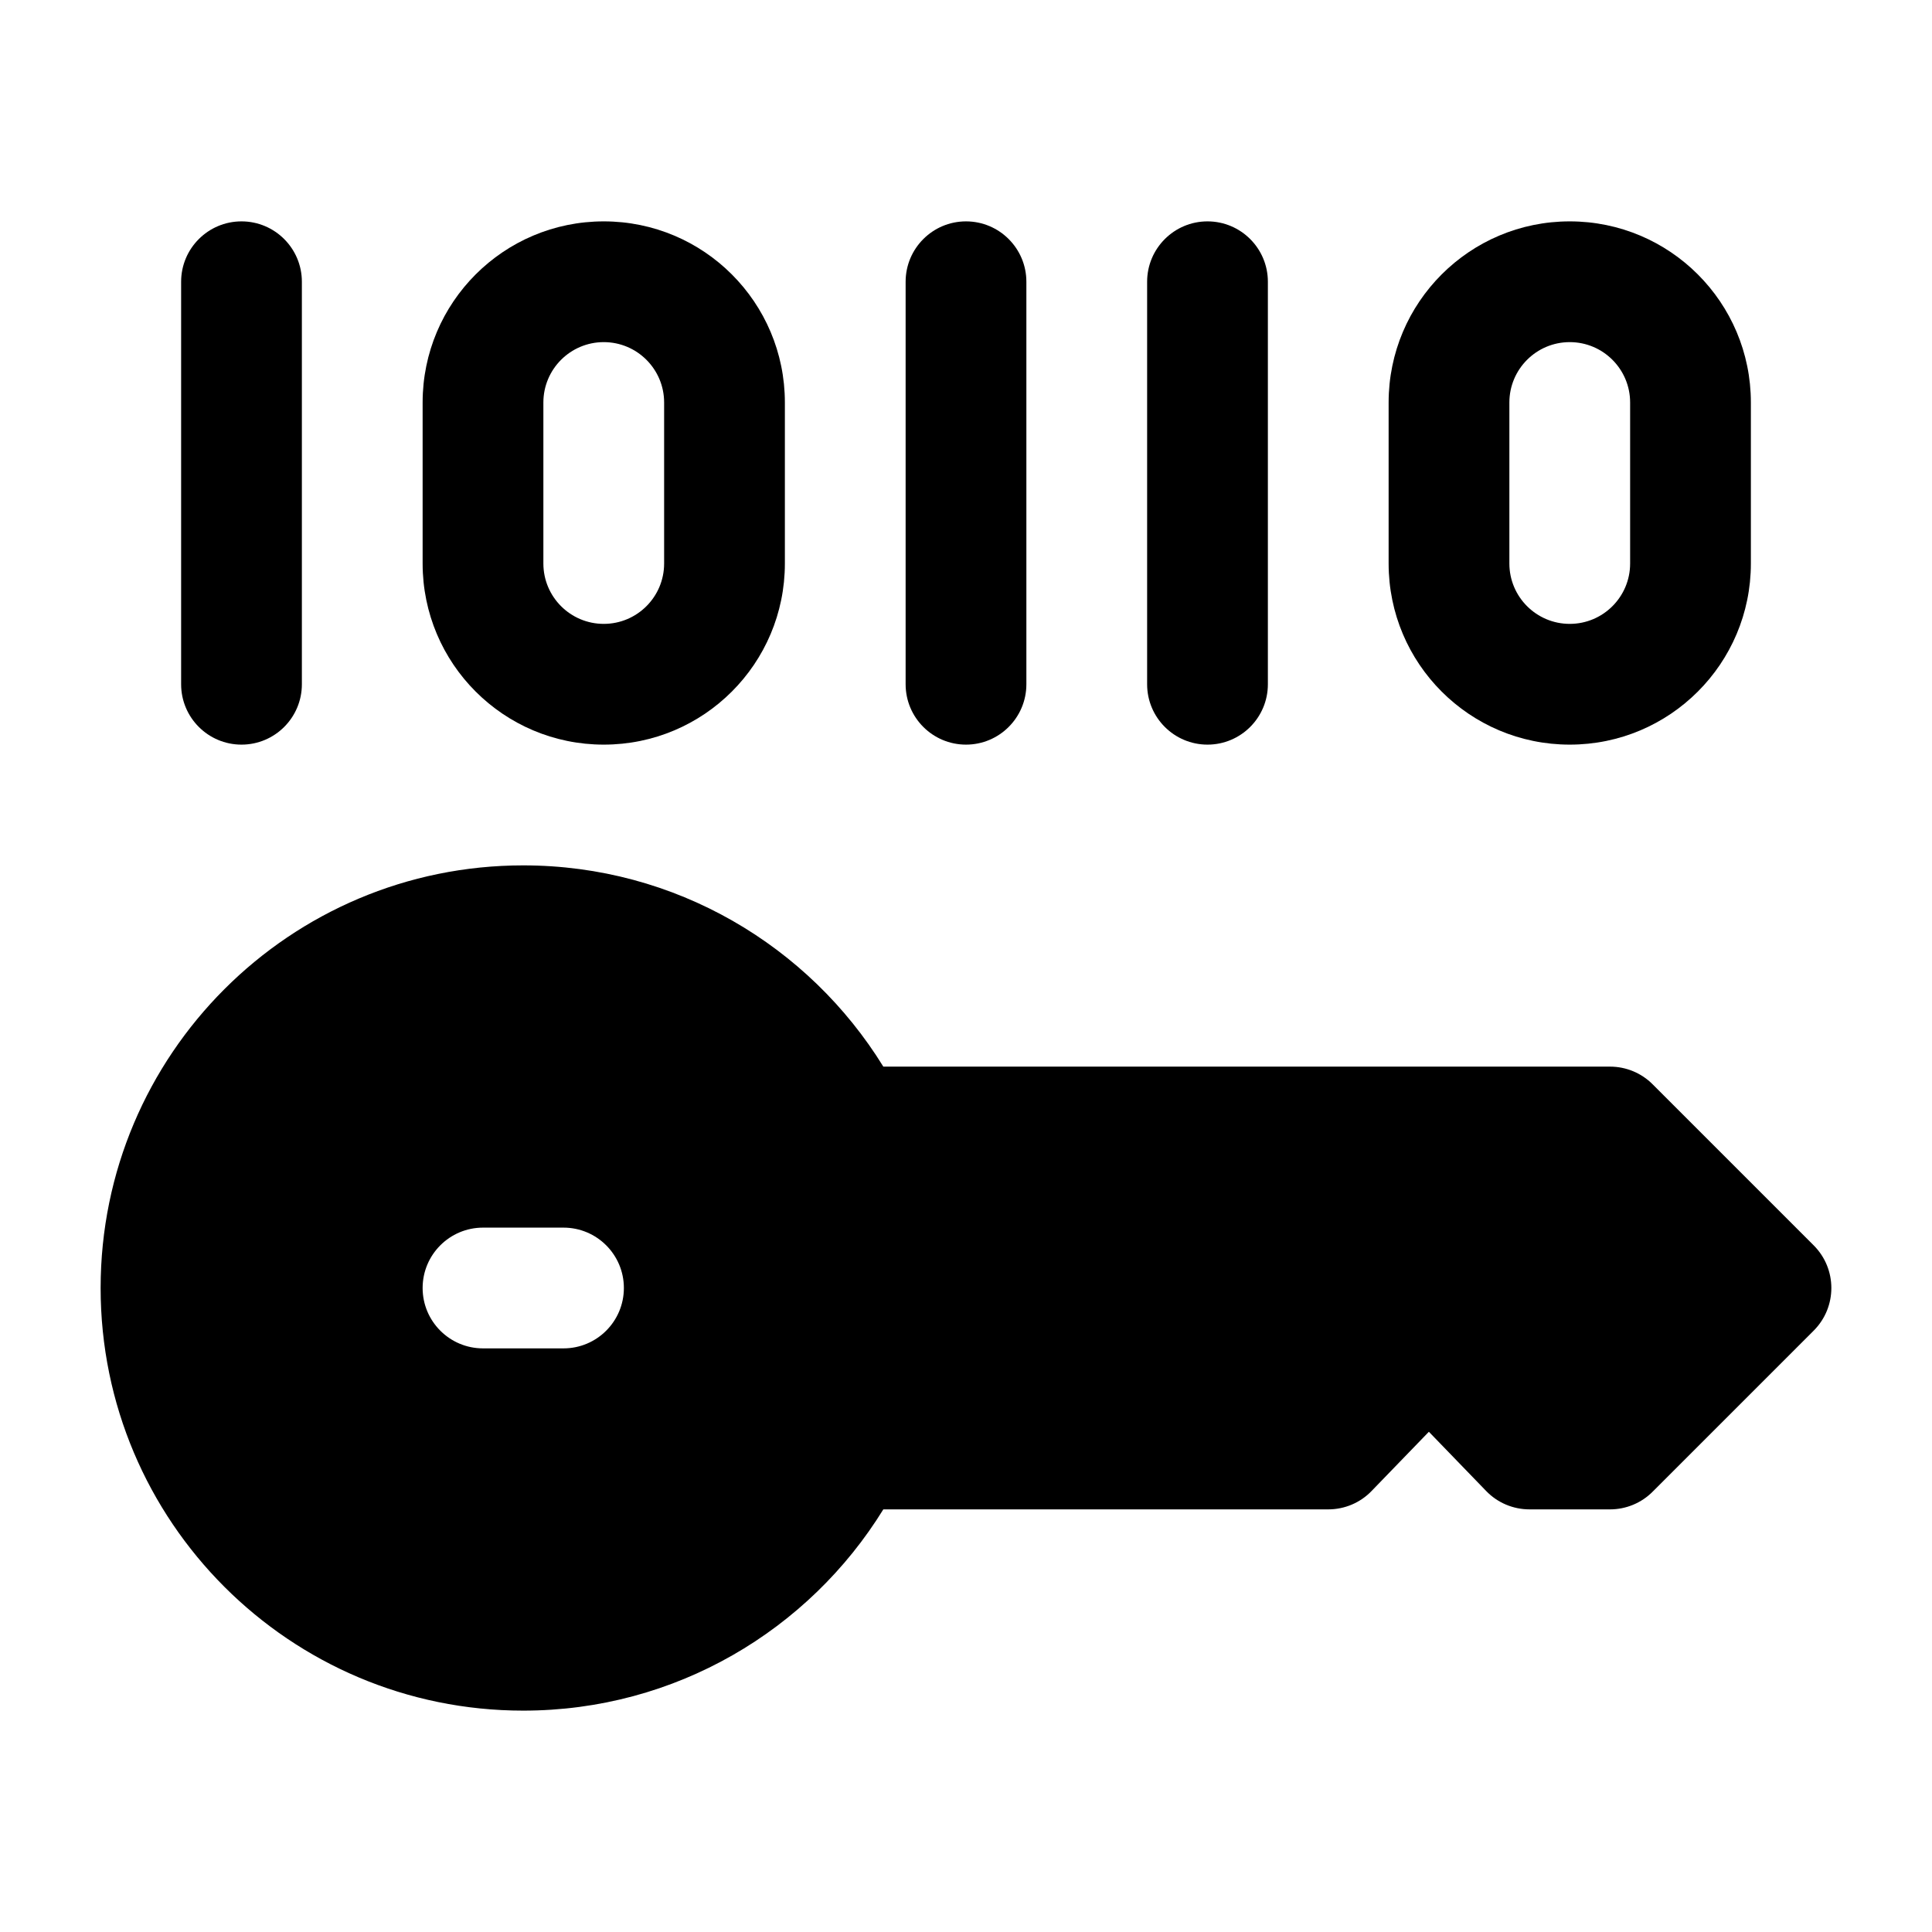 <svg width="24" height="24" viewBox="0 0 24 24" xmlns="http://www.w3.org/2000/svg">
    <path fill-rule="evenodd" clip-rule="evenodd" d="M6.5 10.75C3.6 10.75 1.25 13.101 1.25 16C1.25 18.899 3.6 21.25 6.5 21.25C8.392 21.25 10.049 20.249 10.973 18.75H16.5C16.703 18.75 16.898 18.668 17.039 18.521L17.75 17.786L18.461 18.521C18.602 18.668 18.797 18.75 19 18.75H20C20.199 18.75 20.39 18.671 20.53 18.53L22.53 16.53C22.823 16.237 22.823 15.763 22.53 15.47L20.53 13.47C20.39 13.329 20.199 13.25 20 13.25H10.973C10.049 11.751 8.392 10.75 6.5 10.75ZM6 15.25C5.586 15.25 5.25 15.586 5.25 16C5.25 16.414 5.586 16.75 6 16.75H7C7.414 16.75 7.75 16.414 7.75 16C7.75 15.586 7.414 15.25 7 15.25H6Z"/>
    <path fill-rule="evenodd" clip-rule="evenodd" d="M3 2.75C3.414 2.75 3.75 3.086 3.75 3.5V8.5C3.75 8.914 3.414 9.25 3 9.25C2.586 9.25 2.25 8.914 2.25 8.5V3.5C2.25 3.086 2.586 2.75 3 2.75Z"/>
    <path fill-rule="evenodd" clip-rule="evenodd" d="M7.5 4.25C7.086 4.25 6.75 4.586 6.75 5V7C6.75 7.414 7.086 7.75 7.5 7.75C7.914 7.75 8.25 7.414 8.25 7V5C8.25 4.586 7.914 4.25 7.5 4.25ZM5.25 5C5.25 3.757 6.257 2.75 7.5 2.75C8.743 2.75 9.75 3.757 9.75 5V7C9.75 8.243 8.743 9.25 7.5 9.25C6.257 9.25 5.25 8.243 5.25 7V5Z"/>
    <path fill-rule="evenodd" clip-rule="evenodd" d="M12 2.75C12.414 2.75 12.75 3.086 12.75 3.5V8.5C12.75 8.914 12.414 9.25 12 9.25C11.586 9.25 11.25 8.914 11.25 8.5V3.5C11.25 3.086 11.586 2.75 12 2.75Z"/>
    <path fill-rule="evenodd" clip-rule="evenodd" d="M15 2.75C15.414 2.75 15.75 3.086 15.75 3.5V8.5C15.75 8.914 15.414 9.25 15 9.25C14.586 9.25 14.25 8.914 14.25 8.5V3.5C14.25 3.086 14.586 2.75 15 2.75Z"/>
    <path fill-rule="evenodd" clip-rule="evenodd" d="M19.5 4.25C19.086 4.25 18.75 4.586 18.75 5V7C18.75 7.414 19.086 7.75 19.5 7.75C19.914 7.75 20.25 7.414 20.25 7V5C20.25 4.586 19.914 4.25 19.5 4.25ZM17.25 5C17.25 3.757 18.257 2.75 19.5 2.75C20.743 2.75 21.75 3.757 21.75 5V7C21.75 8.243 20.743 9.25 19.5 9.25C18.257 9.25 17.25 8.243 17.25 7V5Z"/>
</svg>
